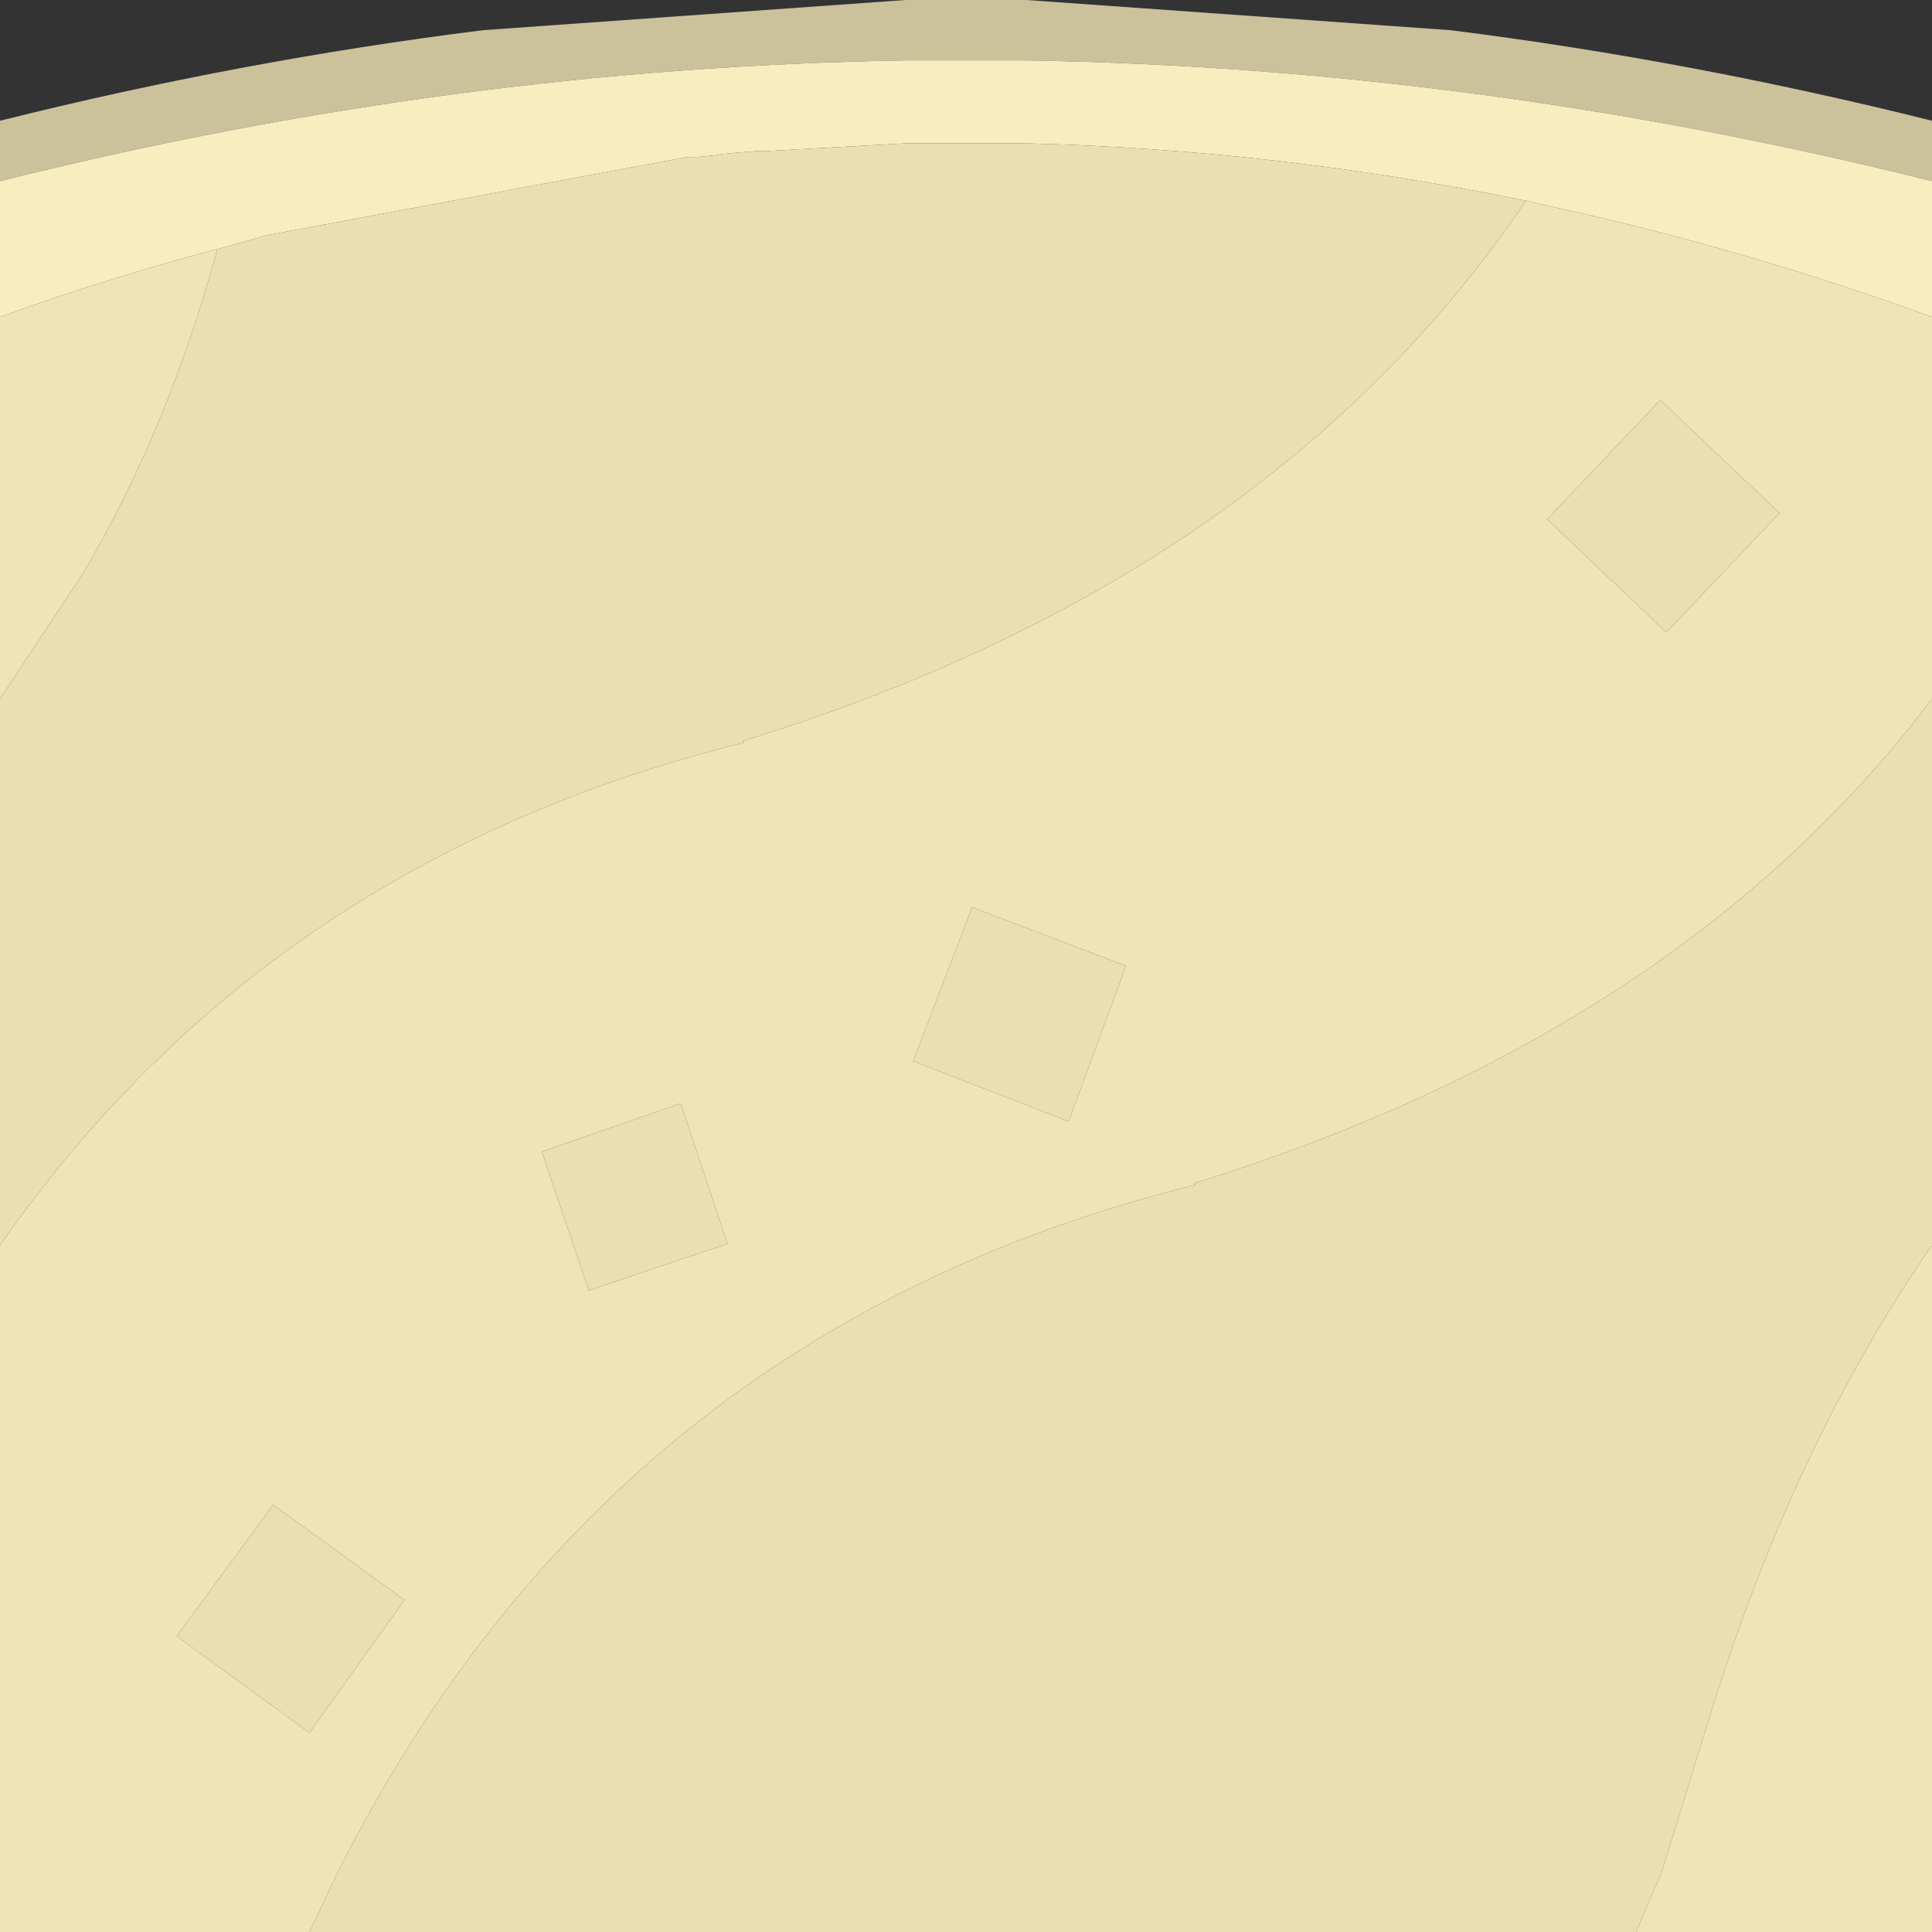 <svg width="64" height="64" xmlns="http://www.w3.org/2000/svg" xmlns:xlink="http://www.w3.org/1999/xlink">
  <rect width="100%" height="100%" fill="#333333" stroke="none"/>
  <defs/>
  <g>
    <path stroke="none" fill="#CBC29C" d="M0 6 L0 4 Q8 2 16 1 L30 0 34 0 48.05 1 Q56 2 64 4 L64 6 Q49 2.25 34 2 L30 2 Q15 2.25 0 6"/>
    <path stroke="none" fill="#F7EDBE" d="M0 6 Q15 2.25 30 2 L34 2 Q49 2.25 64 6 L64 10.5 Q57.8 8.25 51.65 6.9 L50.55 6.65 Q42.25 4.95 34 4.75 L30 4.75 25.45 5 25.1 5 24.5 5.05 23.95 5.1 23.65 5.15 23.1 5.2 22.8 5.2 22.5 5.25 8.8 7.8 8.3 7.95 7.2 8.25 Q3.6 9.2 0 10.5 L0 6"/>
    <path stroke="none" fill="#E9DFB3" d="M64 23.15 L64 41.25 Q59.5 47.75 56.75 56.5 L55.05 62 54.2 64 10.25 64 11.2 62 Q20.25 44.05 39.6 39.25 L39.55 39.2 Q55.65 34.2 64 23.15 M0 41.25 L0 23.15 2.75 19 Q5.6 14.15 7.2 8.25 L8.3 7.95 8.8 7.8 22.5 5.25 22.8 5.2 23.1 5.2 23.65 5.15 23.95 5.1 24.5 5.05 25.1 5 25.45 5 30 4.75 34 4.75 Q42.25 4.95 50.55 6.65 42.1 19.15 24.6 24.55 L24.65 24.6 Q8.9 28.5 0 41.25 M55 13.25 L58.95 17 55.2 20.95 51.25 17.2 55 13.25 M30.25 35.15 L32.2 30.05 37.3 32 35.4 37.15 30.25 35.15 M17.95 38.15 L22.55 36.55 24.1 41.2 19.5 42.75 17.95 38.15 M9.05 49.85 L13.4 53 10.25 57.4 5.85 54.2 9.05 49.85"/>
    <path stroke="none" fill="#EEE4B7" d="M9.05 49.85 L5.85 54.2 10.25 57.4 13.4 53 9.05 49.85 M64 10.5 L64 23.15 Q55.65 34.2 39.55 39.2 L39.6 39.25 Q20.25 44.05 11.2 62 L10.25 64 0 64 0 41.25 Q8.9 28.5 24.65 24.6 L24.6 24.55 Q42.1 19.15 50.55 6.65 L51.65 6.9 Q57.8 8.25 64 10.5 M64 41.25 L64 64 54.2 64 55.05 62 56.75 56.5 Q59.5 47.75 64 41.25 M0 23.15 L0 10.5 Q3.6 9.2 7.2 8.25 5.6 14.15 2.75 19 L0 23.15 M55 13.25 L51.25 17.2 55.2 20.95 58.95 17 55 13.25 M30.25 35.15 L35.4 37.15 37.3 32 32.2 30.05 30.25 35.15 M17.95 38.15 L19.5 42.75 24.1 41.2 22.55 36.55 17.95 38.15"/>
  </g>
</svg>